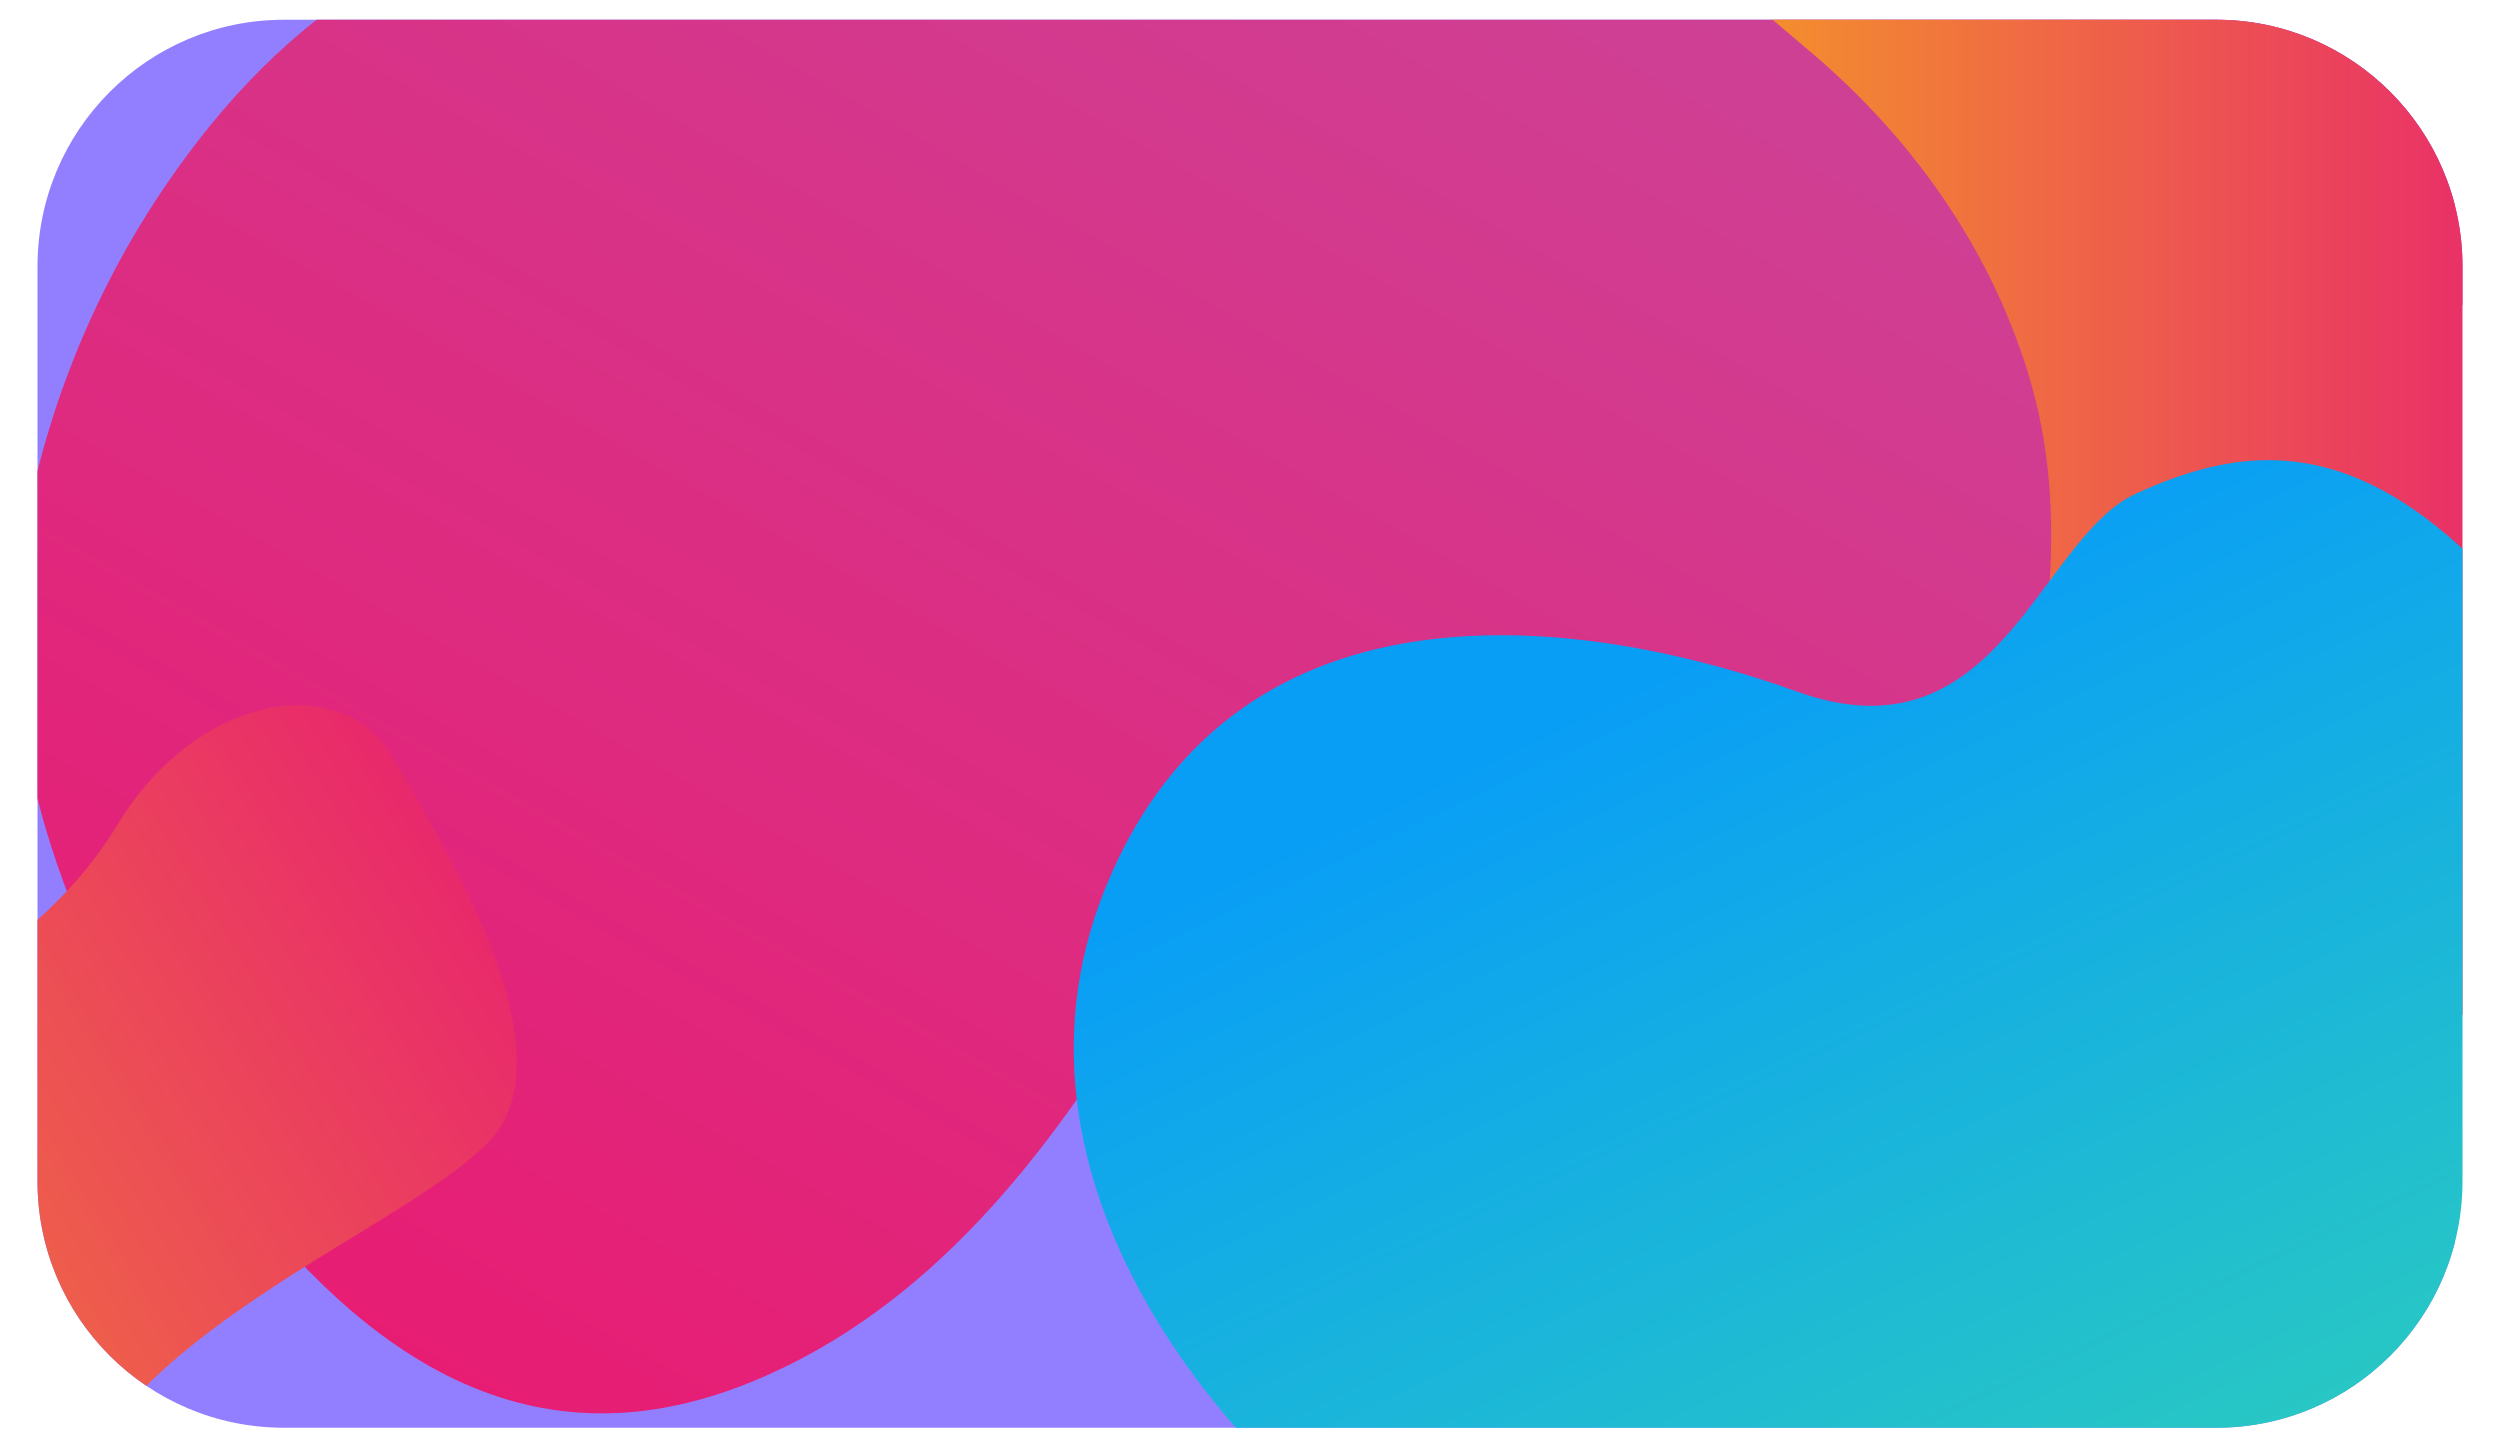 <?xml version="1.0" encoding="utf-8"?>
<!-- Generator: Adobe Illustrator 18.1.1, SVG Export Plug-In . SVG Version: 6.00 Build 0)  -->
<svg version="1.1" id="Layer_1" xmlns="http://www.w3.org/2000/svg" xmlns:xlink="http://www.w3.org/1999/xlink" x="0px" y="0px"
	 viewBox="0 0 1000 579" enable-background="new 0 0 1000 579" xml:space="preserve">
<g>
	<g>
		<defs>
			<path id="SVGID_1_" d="M886.4,7.9H113.6C59.1,7.9,15,52.1,15,106.6v365.9c0,54.5,44.1,98.6,98.6,98.6h772.8
				c54.5,0,98.6-44.1,98.6-98.6V106.6C985,52.1,940.9,7.9,886.4,7.9z"/>
		</defs>
		<clipPath id="SVGID_2_">
			<use xlink:href="#SVGID_1_"  overflow="visible"/>
		</clipPath>
		<g clip-path="url(#SVGID_2_)">
			<rect x="-13.9" y="-25" fill="#927FFF" width="995.9" height="621.3"/>
			<linearGradient id="SVGID_3_" gradientUnits="userSpaceOnUse" x1="241.431" y1="598.631" x2="1115.85" y2="-941.063">
				<stop  offset="0" style="stop-color:#E71D73"/>
				<stop  offset="3.021980e-003" style="stop-color:#E71D73"/>
				<stop  offset="1" style="stop-color:#AB72C3"/>
			</linearGradient>
			<path fill="url(#SVGID_3_)" d="M220.6-39.6c-21.8,0.2-52.1,20.2-69.8,30.8c-34,20.4-61,48.8-83.4,81.3
				c-28.9,41.9-48.7,90.1-57.6,140.2c-15.9,89.8,25,180.9,77,251.9c53.1,72.5,120.6,126.2,213.7,88.2
				c144.6-59,187.4-252.9,237.4-260.5c50.1-7.6,276.9,35,330.2,0S998,95.7,998,95.7V-48C998-48,220.8-39.6,220.6-39.6z"/>
			<linearGradient id="SVGID_4_" gradientUnits="userSpaceOnUse" x1="660.666" y1="241.27" x2="1044.971" y2="241.27">
				<stop  offset="0" style="stop-color:#F59D24"/>
				<stop  offset="1" style="stop-color:#E71D73"/>
			</linearGradient>
			<path fill="url(#SVGID_4_)" d="M660.7-20.5c17.6,0,50.9,30.8,63.2,41c41.6,35,74,81.2,88.8,133.8c16.9,60.2,2.6,119.6-8.3,179.5
				C772.1,511.4,873.8,503,873.8,503l159.9-139.8L1045-20.5C1045-20.5,660.7-20.5,660.7-20.5z"/>
			<linearGradient id="SVGID_5_" gradientUnits="userSpaceOnUse" x1="893.225" y1="731.653" x2="672.814" y2="264.189">
				<stop  offset="0" style="stop-color:#33D6B2"/>
				<stop  offset="1" style="stop-color:#099EF6"/>
			</linearGradient>
			<path fill="url(#SVGID_5_)" d="M515.3,592.6c0,0-125.9-109.3-72.7-238.5s195.4-106.6,276.1-77.5s96.9-61.4,135.6-79.1
				c38.8-17.8,79.9-24.2,129.6,21s40,363.3,40,363.3l-61.4,88.8C962.6,670.6,576.7,651.8,515.3,592.6z"/>
			<linearGradient id="SVGID_6_" gradientUnits="userSpaceOnUse" x1="-223.549" y1="633.333" x2="241.493" y2="347.526">
				<stop  offset="0" style="stop-color:#F59D24"/>
				<stop  offset="1" style="stop-color:#E71D73"/>
			</linearGradient>
			<path fill="url(#SVGID_6_)" d="M-45,405.8c0,0,59.7-22.6,92-75.9s90.4-61.4,109.8-27.5s64.6,105,45.2,145.3
				s-188.9,90.4-176,184.1L-45,405.8z"/>
		</g>
	</g>
</g>
</svg>
